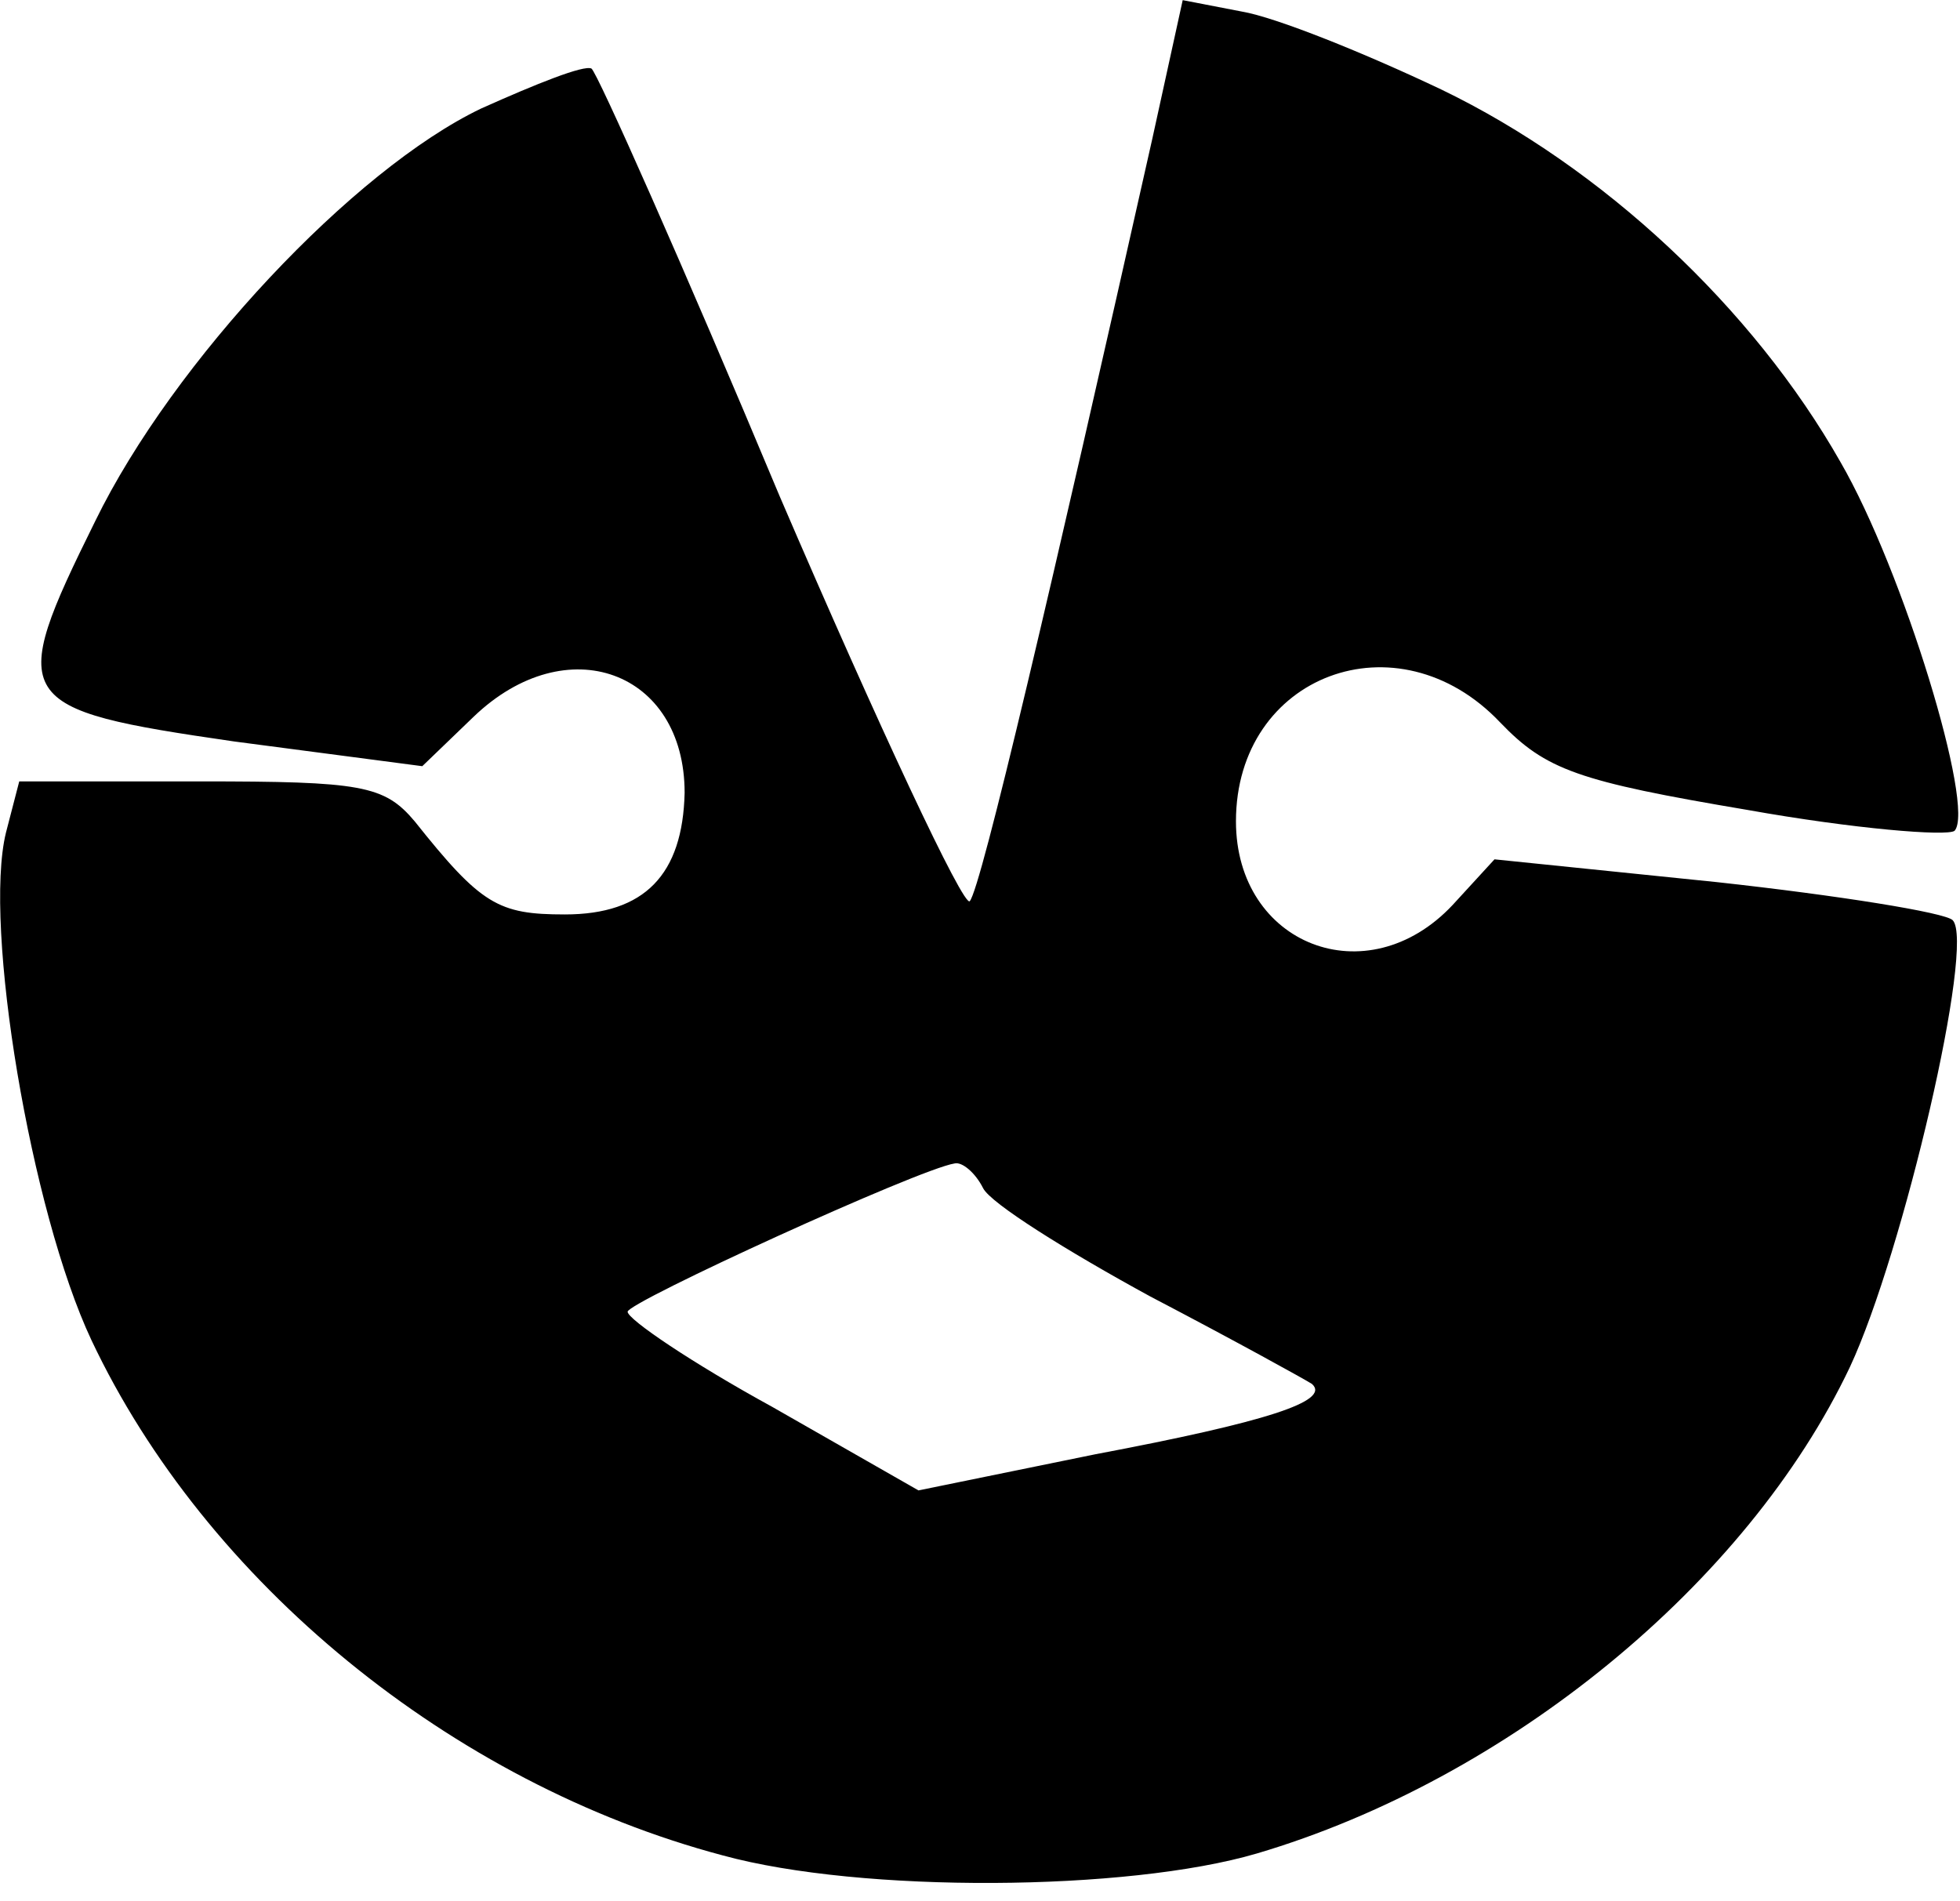 <?xml version="1.0" encoding="iso-8859-1"?>
<!-- Generator: Adobe Illustrator 19.0.0, SVG Export Plug-In . SVG Version: 6.00 Build 0)  -->
<svg version="1.2" baseProfile="tiny" id="Layer_1" xmlns="http://www.w3.org/2000/svg" xmlns:xlink="http://www.w3.org/1999/xlink"
	 x="0px" y="0px" viewBox="-247 372.89 100 97" xml:space="preserve">
<title>face_00007</title>
<path d="M-188.21,379.977c-5.14,22.89-8.73,38.215-9.311,38.894c-0.291,0.388-4.656-8.923-9.7-20.66
	c-4.946-11.832-9.31-21.629-9.602-21.823c-0.388-0.194-2.812,0.776-5.625,2.037c-6.499,3.104-15.713,12.9-19.69,21.048
	c-4.559,9.214-4.268,9.602,7.08,11.25l9.603,1.262l2.619-2.522c4.752-4.559,10.766-2.328,10.766,3.88
	c-0.097,4.17-2.037,6.207-6.11,6.207c-3.395,0-4.268-0.485-7.663-4.752c-1.552-1.843-2.716-2.037-10.96-2.037h-9.215l-0.679,2.619
	c-1.163,4.752,1.261,19.3,4.365,25.897c5.82,12.318,18.332,22.6,32.202,26.285c7.08,1.94,20.66,1.843,27.255-0.097
	c12.803-3.783,25.024-13.773,30.262-24.83c2.716-5.82,6.401-21.63,5.237-22.794c-0.388-0.388-5.82-1.26-12.027-1.94l-11.347-1.163
	l-2.134,2.327c-4.364,4.656-11.057,2.037-11.057-4.267c0-7.469,8.244-10.573,13.482-5.044c2.328,2.425,3.977,3.007,12.61,4.462
	c5.43,0.97,10.183,1.358,10.571,1.067c1.067-1.164-2.618-13.288-5.82-18.817c-4.46-7.857-12.123-15.034-20.368-19.01
	c-3.881-1.845-8.439-3.686-10.184-3.978l-3.008-0.581L-188.21,379.977z M-196.842,433.517c0.388,0.776,4.268,3.201,8.535,5.529
	c4.268,2.23,7.954,4.268,8.245,4.462c0.97,0.873-2.328,1.94-11.057,3.588l-9.02,1.843l-7.47-4.267
	c-4.073-2.231-7.37-4.462-7.37-4.85c0-0.485,14.84-7.275,16.682-7.566C-197.909,432.159-197.23,432.741-196.842,433.517z"/>
</svg>
